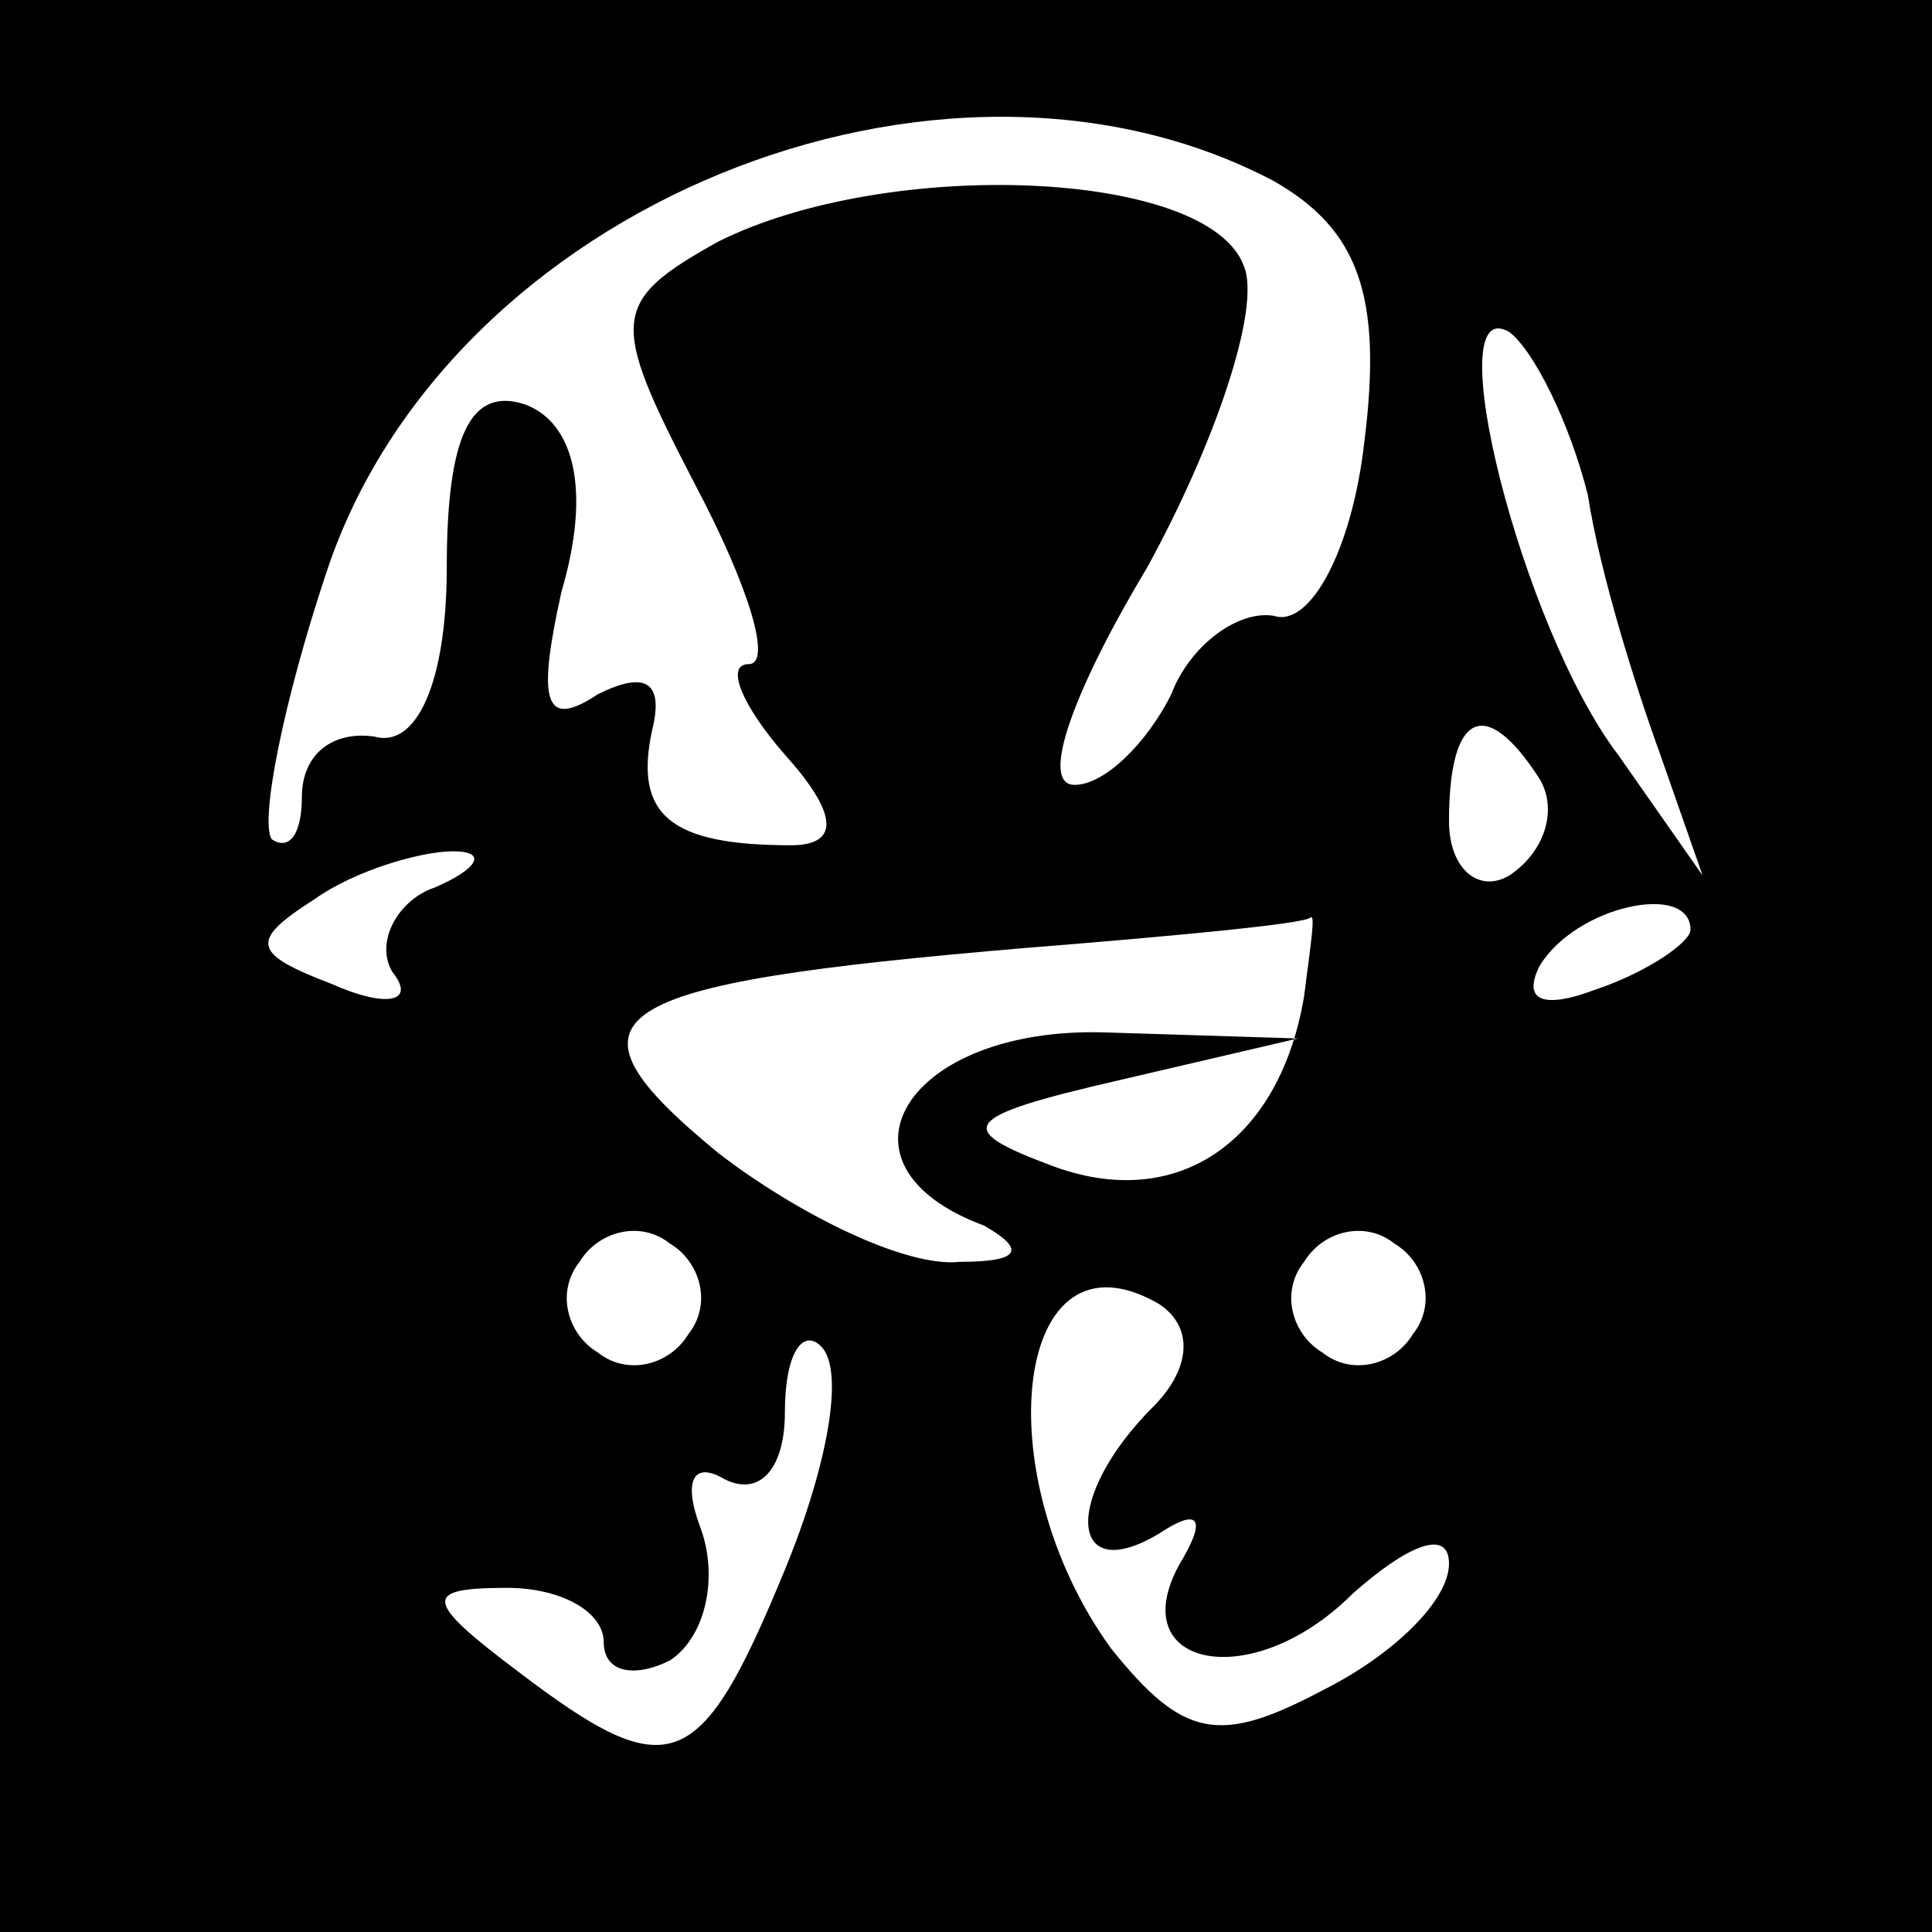 <?xml version="1.0" standalone="no"?>
<!DOCTYPE svg PUBLIC "-//W3C//DTD SVG 20010904//EN"
 "http://www.w3.org/TR/2001/REC-SVG-20010904/DTD/svg10.dtd">
<svg version="1.0" xmlns="http://www.w3.org/2000/svg"
 width="32pt" height="32pt" viewBox="0 0 32 32"
 preserveAspectRatio="xMidYMid meet">
<rect x="0" y="0" width="32" height="32" fill="#808080" stroke="none"/>
<g transform="translate(0,32) scale(0.1,-0.1)"
fill="#000000" stroke="none">
<path fill="#000000" stroke="none" d="M0 160 l0 -160 160 0 160 0 0 160 0
160 -160 0 -160 0 0 -160z"/>
<path fill="#ffffff" stroke="none" d="M211 290 c14 -8 18 -19 15 -43 -2 -18
-9 -31 -15 -29 -6 1 -14 -5 -17 -13 -4 -8 -11 -15 -16 -15 -6 0 0 16 12 36 11
20 19 43 16 50 -6 16 -59 18 -87 4 -18 -10 -18 -13 -4 -40 9 -17 13 -30 9 -30
-4 0 -1 -7 6 -15 9 -10 9 -15 1 -15 -20 0 -26 5 -23 19 2 8 -1 10 -9 6 -9 -6
-10 -1 -6 17 5 17 2 28 -6 31 -9 3 -13 -5 -13 -27 0 -19 -5 -30 -12 -28 -7 1
-12 -3 -12 -10 0 -6 -2 -9 -5 -7 -2 3 2 23 9 44 20 61 102 94 157 65z"/>
<path fill="#ffffff" stroke="none" d="M263 238 c2 -13 8 -32 12 -43 l7 -20
-14 20 c-16 21 -30 77 -18 70 4 -3 10 -15 13 -27z"/>
<path fill="#ffffff" stroke="none" d="M255 191 c3 -5 1 -12 -5 -16 -5 -3 -10
1 -10 9 0 18 6 21 15 7z"/>
<path fill="#ffffff" stroke="none" d="M72 173 c-6 -2 -10 -9 -7 -14 4 -5 -1
-6 -10 -2 -13 5 -14 7 -3 14 7 5 18 8 23 8 6 0 4 -3 -3 -6z"/>
<path fill="#ffffff" stroke="none" d="M216 155 c-4 -24 -21 -36 -42 -28 -16
6 -15 8 11 14 l30 7 -32 1 c-33 1 -47 -22 -20 -32 7 -4 6 -6 -4 -6 -9 -1 -27
8 -40 18 -28 23 -20 28 51 34 25 2 46 4 47 5 1 1 0 -5 -1 -13z"/>
<path fill="#ffffff" stroke="none" d="M280 166 c0 -2 -7 -7 -16 -10 -8 -3
-12 -2 -9 4 6 10 25 14 25 6z"/>
<path fill="#ffffff" stroke="none" d="M114 99 c-3 -5 -10 -7 -15 -3 -5 3 -7
10 -3 15 3 5 10 7 15 3 5 -3 7 -10 3 -15z"/>
<path fill="#ffffff" stroke="none" d="M234 99 c-3 -5 -10 -7 -15 -3 -5 3 -7
10 -3 15 3 5 10 7 15 3 5 -3 7 -10 3 -15z"/>
<path fill="#ffffff" stroke="none" d="M191 87 c-15 -15 -14 -30 1 -21 6 4 8
3 4 -4 -11 -18 11 -23 28 -6 9 8 16 11 16 5 0 -6 -9 -15 -21 -21 -17 -9 -23
-8 -35 7 -21 29 -16 71 8 57 6 -4 5 -11 -1 -17z"/>
<path fill="#ffffff" stroke="none" d="M130 60 c-14 -34 -19 -36 -44 -17 -16
12 -16 14 -2 14 9 0 16 -4 16 -9 0 -5 5 -6 11 -3 6 4 8 14 5 22 -3 8 -1 11 4
8 6 -3 10 2 10 11 0 10 3 14 6 11 4 -4 1 -20 -6 -37z"/>
</g>
</svg>

